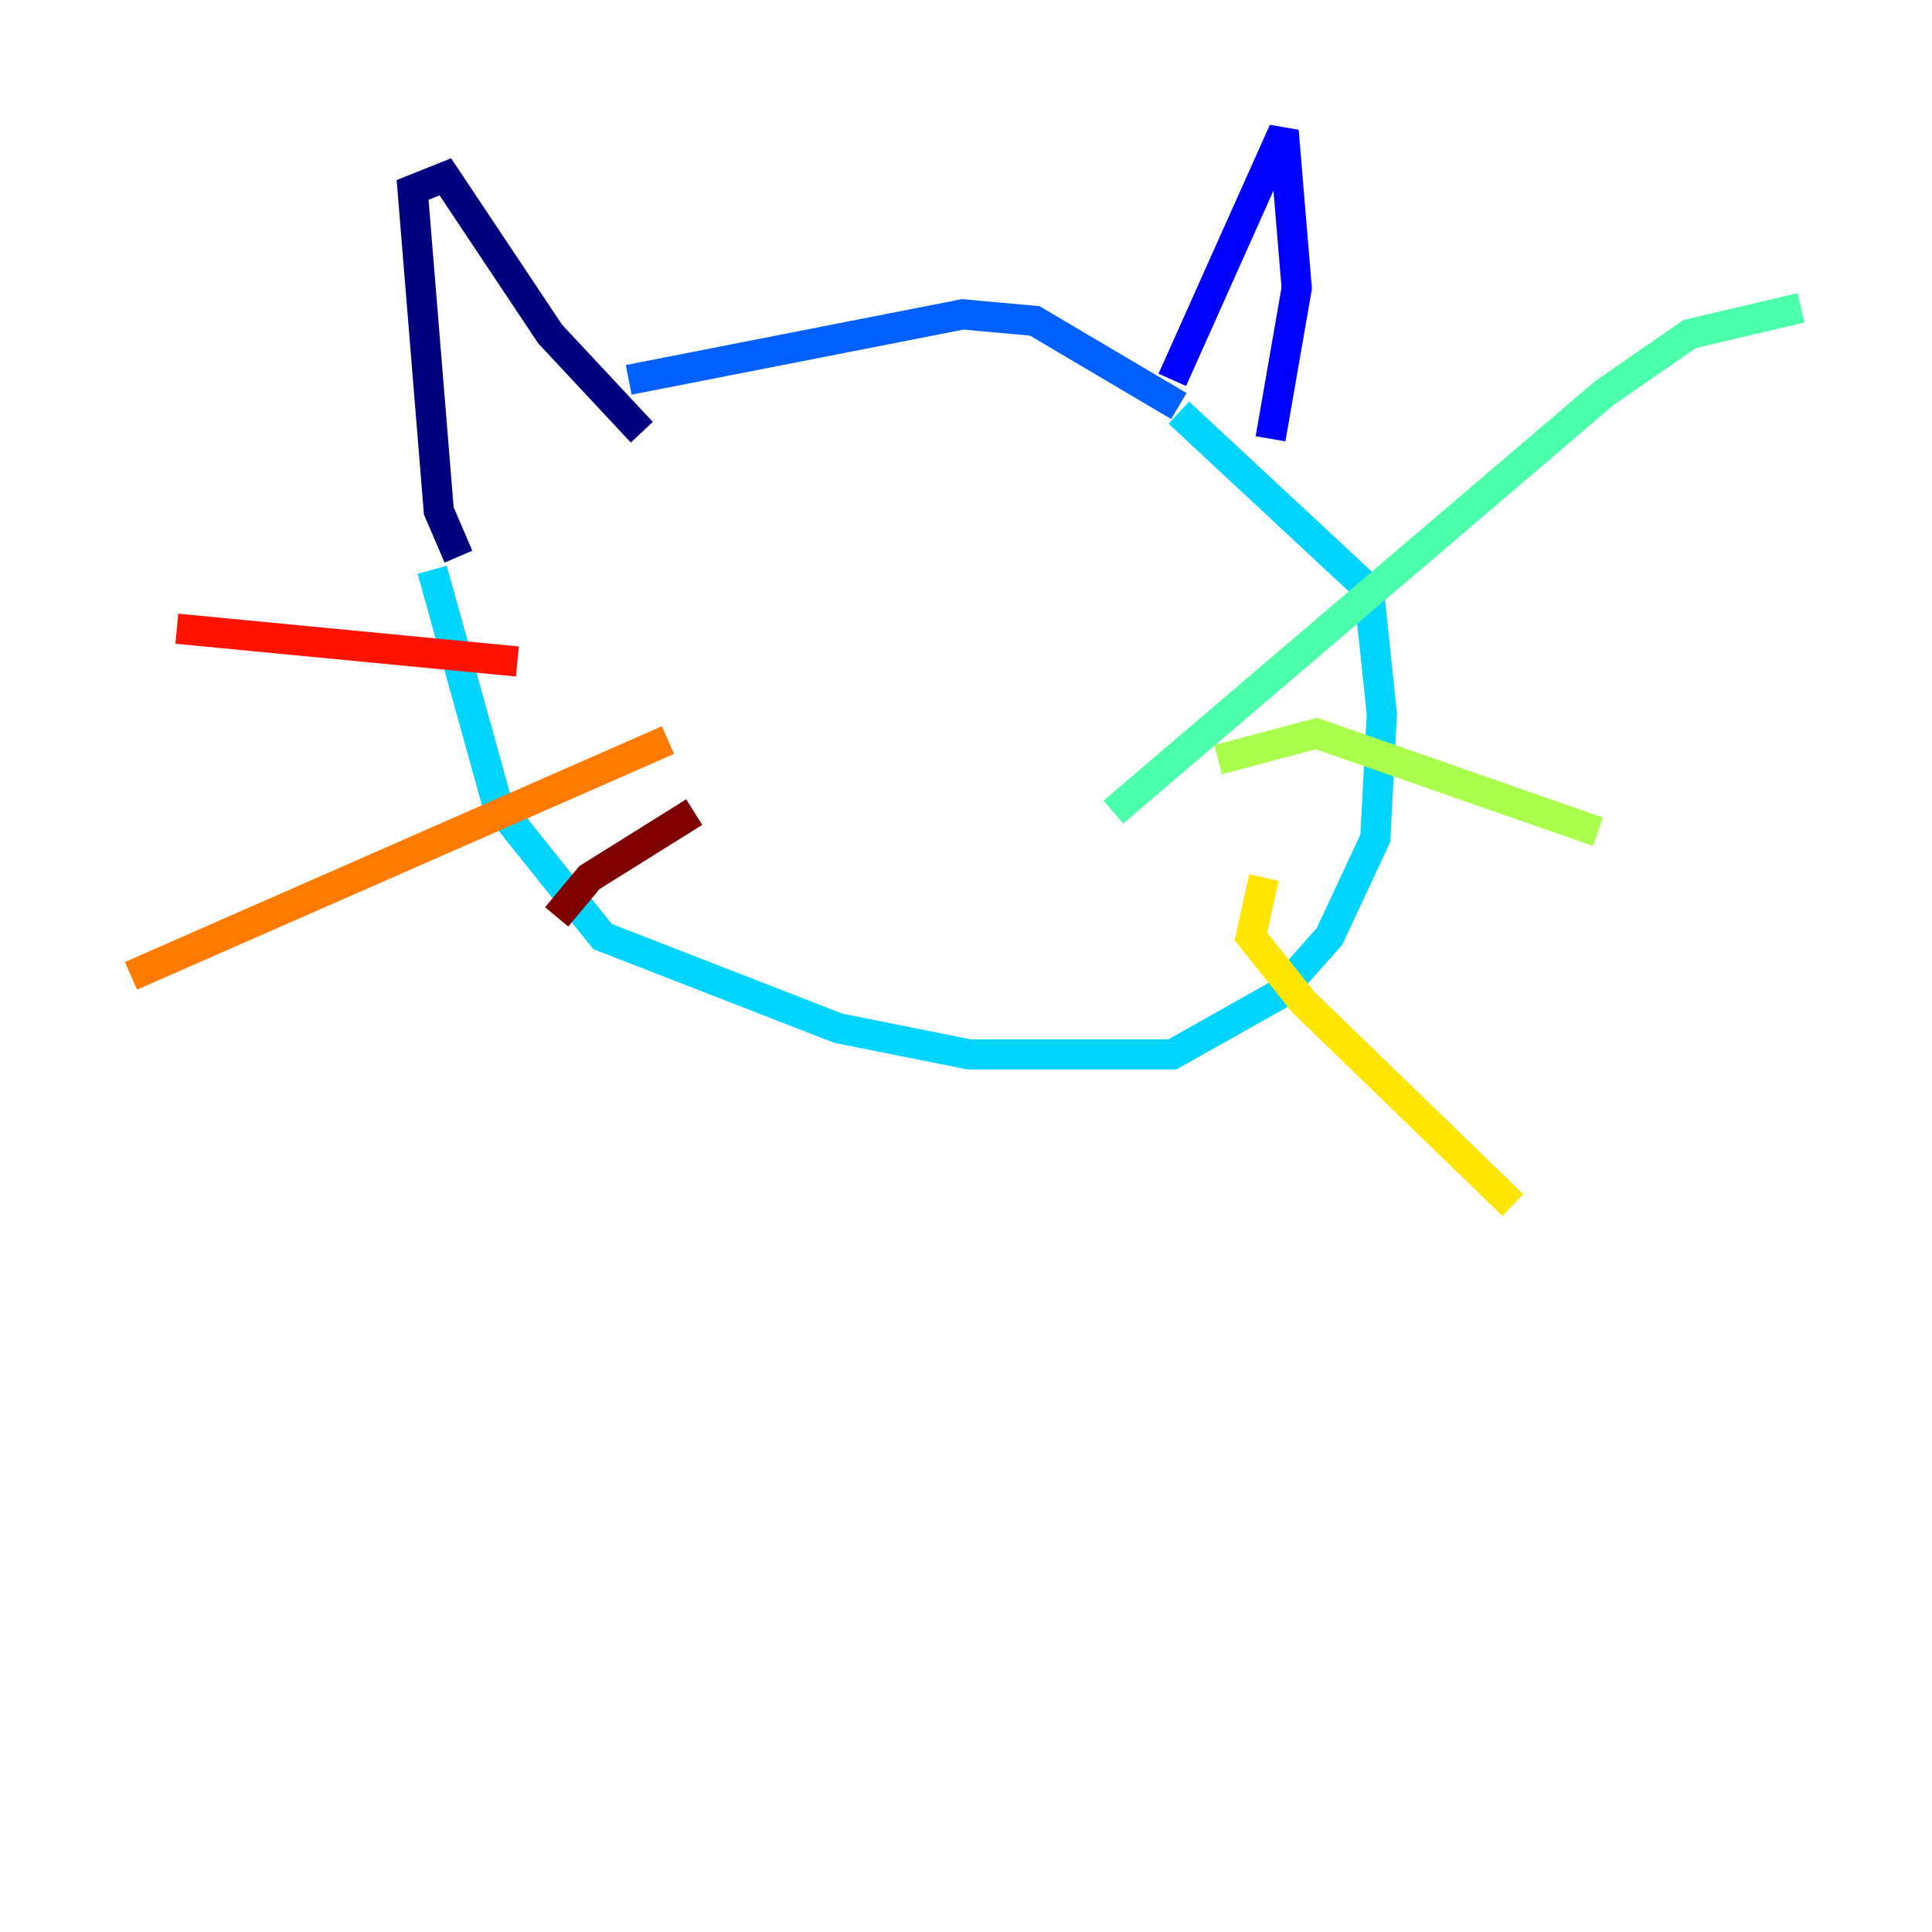 <?xml version="1.0" encoding="utf-8" ?>
<svg baseProfile="tiny" height="128" version="1.2" viewBox="0,0,128,128" width="128" xmlns="http://www.w3.org/2000/svg" xmlns:ev="http://www.w3.org/2001/xml-events" xmlns:xlink="http://www.w3.org/1999/xlink"><defs /><polyline fill="none" points="30.373,36.881 29.071,33.844 27.336,12.583 29.505,11.715 36.447,22.129 42.522,28.637" stroke="#00007f" stroke-width="2" /><polyline fill="none" points="77.668,25.166 85.044,8.678 85.912,19.091 84.176,29.071" stroke="#0000fe" stroke-width="2" /><polyline fill="none" points="41.654,25.166 63.783,20.827 68.556,21.261 78.102,26.902" stroke="#0060ff" stroke-width="2" /><polyline fill="none" points="28.637,37.749 32.976,53.37 39.919,62.047 55.539,68.122 64.217,69.858 77.668,69.858 84.61,65.953 88.081,62.047 91.119,55.539 91.552,47.295 90.685,39.051 78.102,27.336" stroke="#00d4ff" stroke-width="2" /><polyline fill="none" points="73.763,53.803 106.305,26.034 111.946,22.129 119.322,20.393" stroke="#4cffaa" stroke-width="2" /><polyline fill="none" points="80.705,50.332 87.214,48.597 105.871,55.105" stroke="#aaff4c" stroke-width="2" /><polyline fill="none" points="83.742,58.142 82.875,62.047 86.346,66.386 100.231,79.837" stroke="#ffe500" stroke-width="2" /><polyline fill="none" points="44.258,49.031 8.678,64.651" stroke="#ff7a00" stroke-width="2" /><polyline fill="none" points="34.278,43.824 11.715,41.654" stroke="#fe1200" stroke-width="2" /><polyline fill="none" points="45.993,53.803 39.051,58.142 36.881,60.746" stroke="#7f0000" stroke-width="2" /></svg>